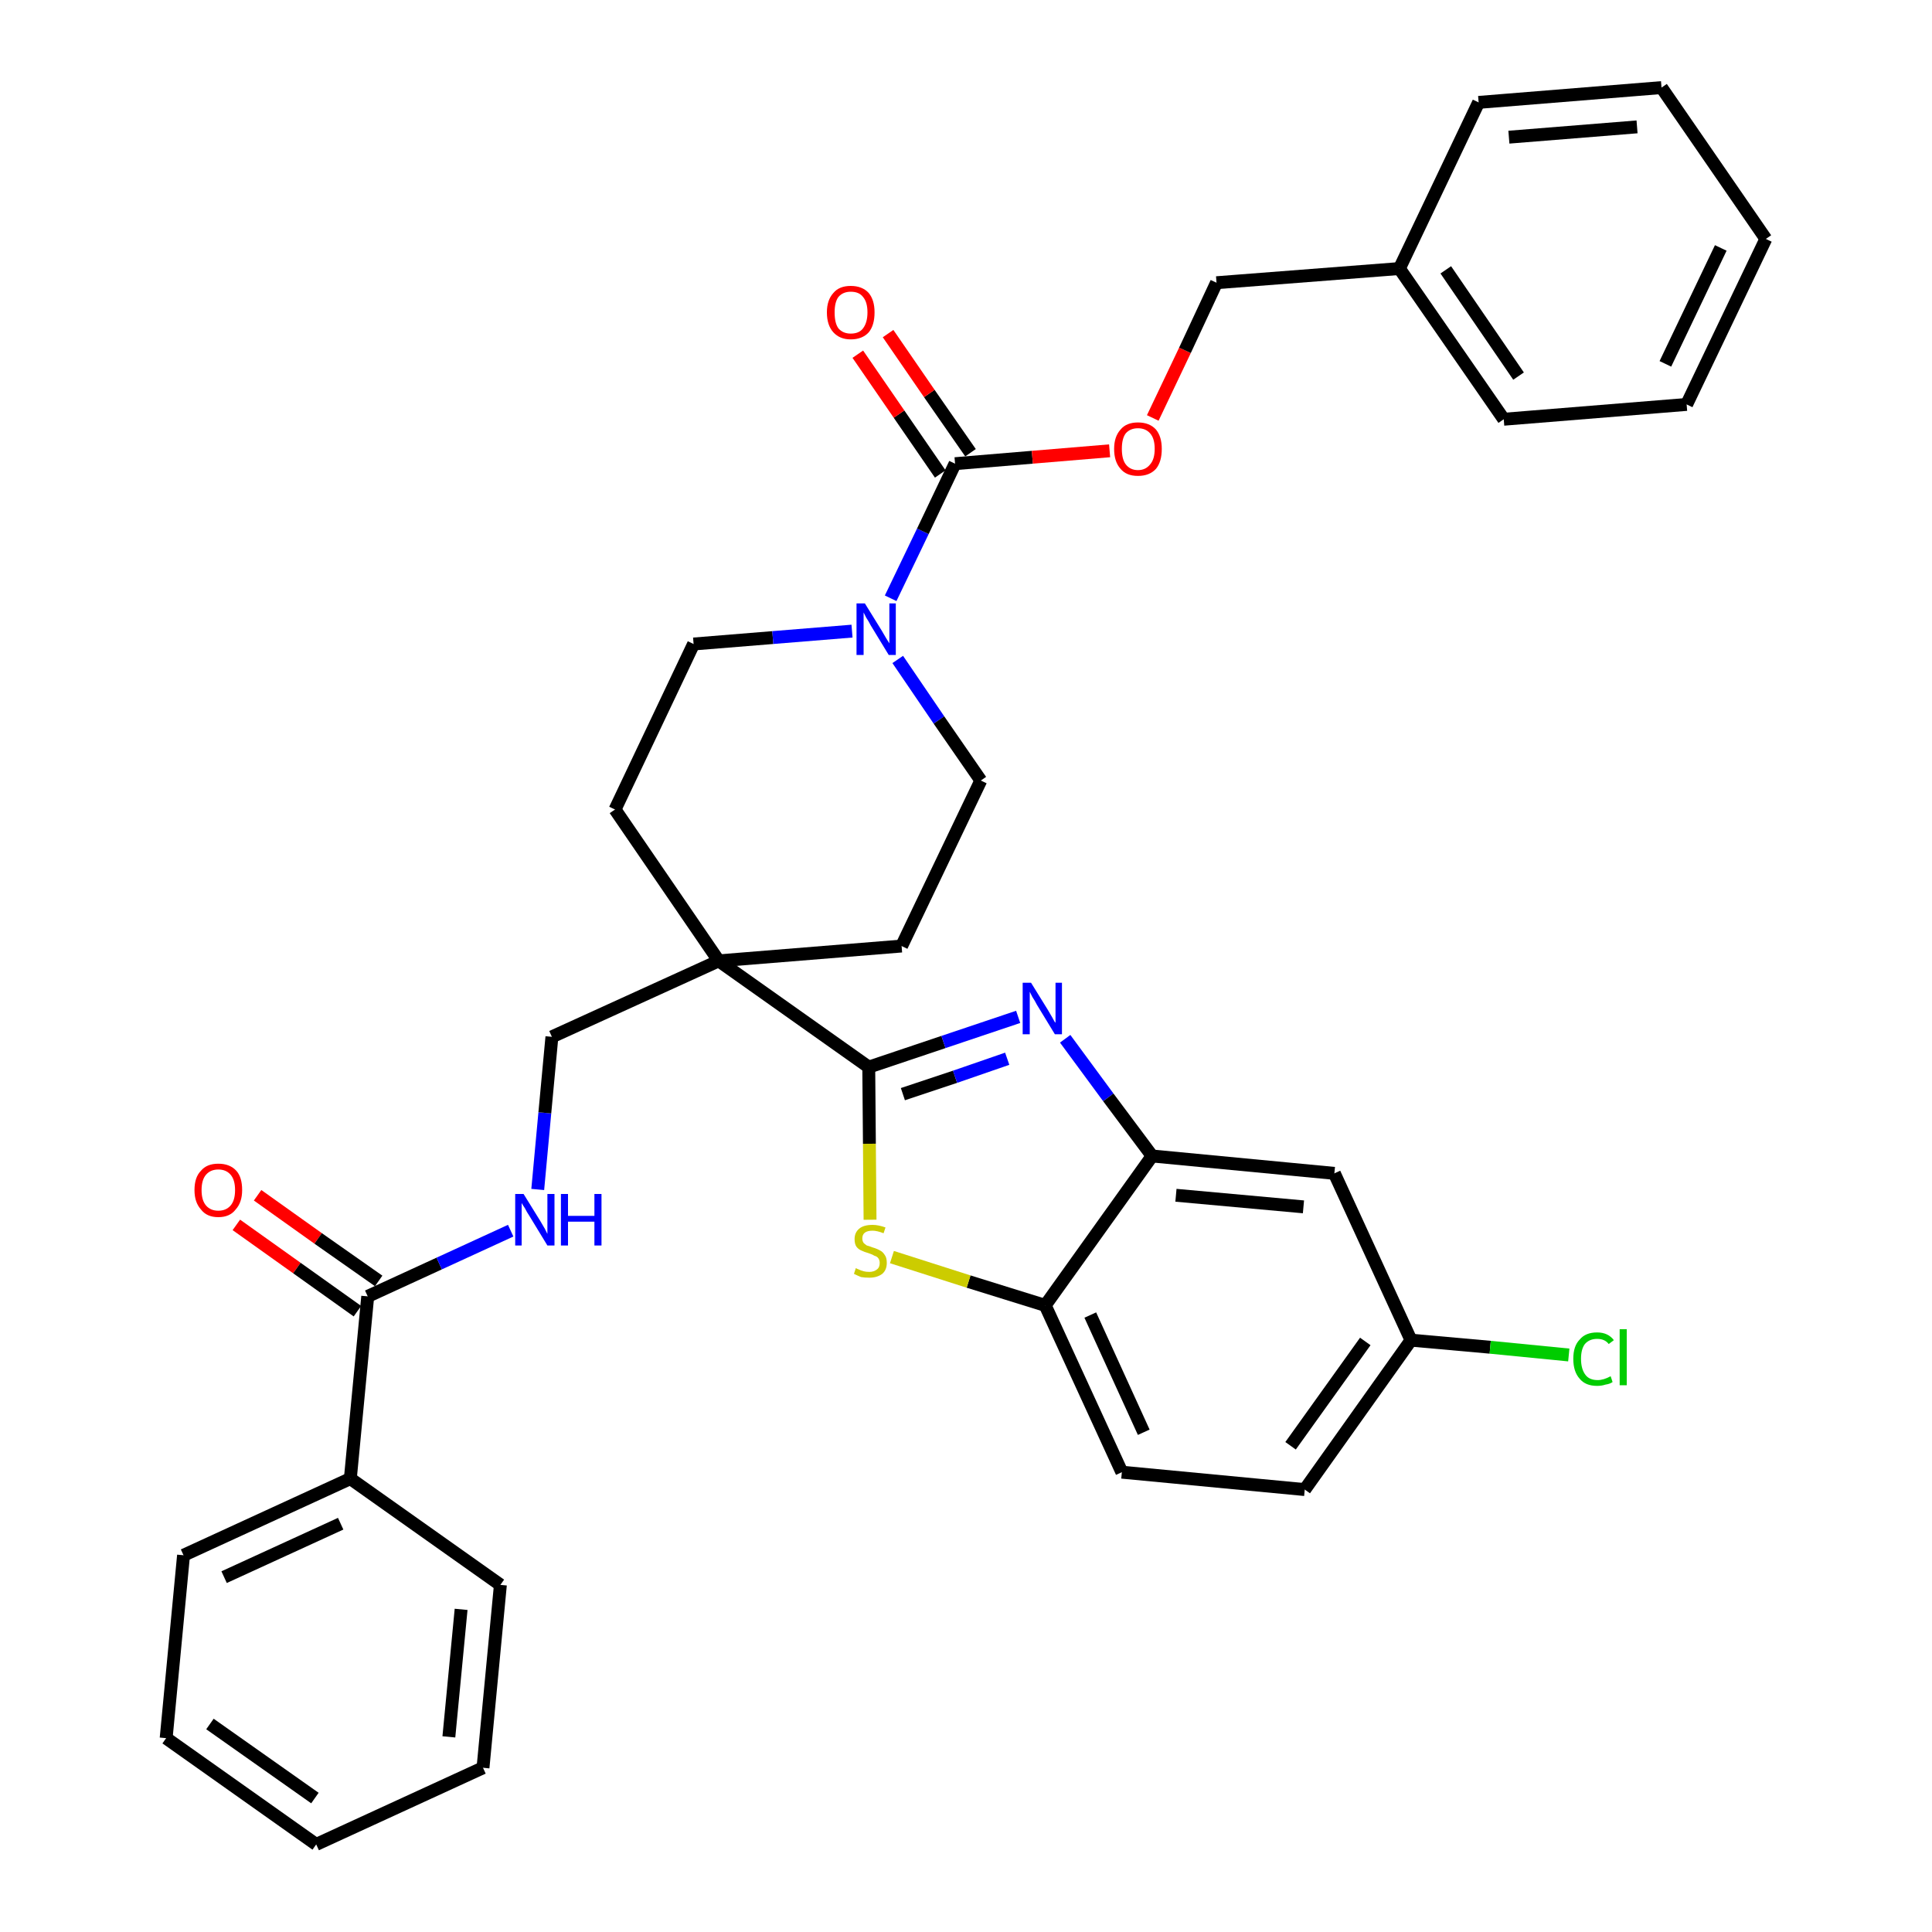 <?xml version='1.0' encoding='iso-8859-1'?>
<svg version='1.1' baseProfile='full'
              xmlns='http://www.w3.org/2000/svg'
                      xmlns:rdkit='http://www.rdkit.org/xml'
                      xmlns:xlink='http://www.w3.org/1999/xlink'
                  xml:space='preserve'
width='300px' height='300px' viewBox='0 0 300 300'>
<!-- END OF HEADER -->
<path class='bond-0 atom-0 atom-1' d='M 36.7,190.2 L 46.1,196.9' style='fill:none;fill-rule:evenodd;stroke:#FF0000;stroke-width:2.0px;stroke-linecap:butt;stroke-linejoin:miter;stroke-opacity:1' />
<path class='bond-0 atom-0 atom-1' d='M 46.1,196.9 L 55.5,203.6' style='fill:none;fill-rule:evenodd;stroke:#000000;stroke-width:2.0px;stroke-linecap:butt;stroke-linejoin:miter;stroke-opacity:1' />
<path class='bond-0 atom-0 atom-1' d='M 40.0,185.6 L 49.4,192.3' style='fill:none;fill-rule:evenodd;stroke:#FF0000;stroke-width:2.0px;stroke-linecap:butt;stroke-linejoin:miter;stroke-opacity:1' />
<path class='bond-0 atom-0 atom-1' d='M 49.4,192.3 L 58.8,198.9' style='fill:none;fill-rule:evenodd;stroke:#000000;stroke-width:2.0px;stroke-linecap:butt;stroke-linejoin:miter;stroke-opacity:1' />
<path class='bond-1 atom-1 atom-2' d='M 57.1,201.3 L 68.2,196.2' style='fill:none;fill-rule:evenodd;stroke:#000000;stroke-width:2.0px;stroke-linecap:butt;stroke-linejoin:miter;stroke-opacity:1' />
<path class='bond-1 atom-1 atom-2' d='M 68.2,196.2 L 79.3,191.1' style='fill:none;fill-rule:evenodd;stroke:#0000FF;stroke-width:2.0px;stroke-linecap:butt;stroke-linejoin:miter;stroke-opacity:1' />
<path class='bond-29 atom-1 atom-30' d='M 57.1,201.3 L 54.4,229.6' style='fill:none;fill-rule:evenodd;stroke:#000000;stroke-width:2.0px;stroke-linecap:butt;stroke-linejoin:miter;stroke-opacity:1' />
<path class='bond-2 atom-2 atom-3' d='M 83.5,184.7 L 84.6,172.8' style='fill:none;fill-rule:evenodd;stroke:#0000FF;stroke-width:2.0px;stroke-linecap:butt;stroke-linejoin:miter;stroke-opacity:1' />
<path class='bond-2 atom-2 atom-3' d='M 84.6,172.8 L 85.7,161.0' style='fill:none;fill-rule:evenodd;stroke:#000000;stroke-width:2.0px;stroke-linecap:butt;stroke-linejoin:miter;stroke-opacity:1' />
<path class='bond-3 atom-3 atom-4' d='M 85.7,161.0 L 111.6,149.2' style='fill:none;fill-rule:evenodd;stroke:#000000;stroke-width:2.0px;stroke-linecap:butt;stroke-linejoin:miter;stroke-opacity:1' />
<path class='bond-4 atom-4 atom-5' d='M 111.6,149.2 L 134.9,165.7' style='fill:none;fill-rule:evenodd;stroke:#000000;stroke-width:2.0px;stroke-linecap:butt;stroke-linejoin:miter;stroke-opacity:1' />
<path class='bond-14 atom-4 atom-15' d='M 111.6,149.2 L 95.5,125.7' style='fill:none;fill-rule:evenodd;stroke:#000000;stroke-width:2.0px;stroke-linecap:butt;stroke-linejoin:miter;stroke-opacity:1' />
<path class='bond-35 atom-29 atom-4' d='M 140.0,146.9 L 111.6,149.2' style='fill:none;fill-rule:evenodd;stroke:#000000;stroke-width:2.0px;stroke-linecap:butt;stroke-linejoin:miter;stroke-opacity:1' />
<path class='bond-5 atom-5 atom-6' d='M 134.9,165.7 L 146.5,161.8' style='fill:none;fill-rule:evenodd;stroke:#000000;stroke-width:2.0px;stroke-linecap:butt;stroke-linejoin:miter;stroke-opacity:1' />
<path class='bond-5 atom-5 atom-6' d='M 146.5,161.8 L 158.1,157.9' style='fill:none;fill-rule:evenodd;stroke:#0000FF;stroke-width:2.0px;stroke-linecap:butt;stroke-linejoin:miter;stroke-opacity:1' />
<path class='bond-5 atom-5 atom-6' d='M 140.2,169.9 L 148.3,167.2' style='fill:none;fill-rule:evenodd;stroke:#000000;stroke-width:2.0px;stroke-linecap:butt;stroke-linejoin:miter;stroke-opacity:1' />
<path class='bond-5 atom-5 atom-6' d='M 148.3,167.2 L 156.4,164.4' style='fill:none;fill-rule:evenodd;stroke:#0000FF;stroke-width:2.0px;stroke-linecap:butt;stroke-linejoin:miter;stroke-opacity:1' />
<path class='bond-37 atom-14 atom-5' d='M 135.1,189.4 L 135.0,177.6' style='fill:none;fill-rule:evenodd;stroke:#CCCC00;stroke-width:2.0px;stroke-linecap:butt;stroke-linejoin:miter;stroke-opacity:1' />
<path class='bond-37 atom-14 atom-5' d='M 135.0,177.6 L 134.9,165.7' style='fill:none;fill-rule:evenodd;stroke:#000000;stroke-width:2.0px;stroke-linecap:butt;stroke-linejoin:miter;stroke-opacity:1' />
<path class='bond-6 atom-6 atom-7' d='M 165.4,161.3 L 172.1,170.4' style='fill:none;fill-rule:evenodd;stroke:#0000FF;stroke-width:2.0px;stroke-linecap:butt;stroke-linejoin:miter;stroke-opacity:1' />
<path class='bond-6 atom-6 atom-7' d='M 172.1,170.4 L 178.9,179.5' style='fill:none;fill-rule:evenodd;stroke:#000000;stroke-width:2.0px;stroke-linecap:butt;stroke-linejoin:miter;stroke-opacity:1' />
<path class='bond-7 atom-7 atom-8' d='M 178.9,179.5 L 207.2,182.2' style='fill:none;fill-rule:evenodd;stroke:#000000;stroke-width:2.0px;stroke-linecap:butt;stroke-linejoin:miter;stroke-opacity:1' />
<path class='bond-7 atom-7 atom-8' d='M 182.6,185.6 L 202.4,187.4' style='fill:none;fill-rule:evenodd;stroke:#000000;stroke-width:2.0px;stroke-linecap:butt;stroke-linejoin:miter;stroke-opacity:1' />
<path class='bond-39 atom-13 atom-7' d='M 162.3,202.7 L 178.9,179.5' style='fill:none;fill-rule:evenodd;stroke:#000000;stroke-width:2.0px;stroke-linecap:butt;stroke-linejoin:miter;stroke-opacity:1' />
<path class='bond-8 atom-8 atom-9' d='M 207.2,182.2 L 219.1,208.1' style='fill:none;fill-rule:evenodd;stroke:#000000;stroke-width:2.0px;stroke-linecap:butt;stroke-linejoin:miter;stroke-opacity:1' />
<path class='bond-9 atom-9 atom-10' d='M 219.1,208.1 L 231.4,209.2' style='fill:none;fill-rule:evenodd;stroke:#000000;stroke-width:2.0px;stroke-linecap:butt;stroke-linejoin:miter;stroke-opacity:1' />
<path class='bond-9 atom-9 atom-10' d='M 231.4,209.2 L 243.6,210.4' style='fill:none;fill-rule:evenodd;stroke:#00CC00;stroke-width:2.0px;stroke-linecap:butt;stroke-linejoin:miter;stroke-opacity:1' />
<path class='bond-10 atom-9 atom-11' d='M 219.1,208.1 L 202.6,231.3' style='fill:none;fill-rule:evenodd;stroke:#000000;stroke-width:2.0px;stroke-linecap:butt;stroke-linejoin:miter;stroke-opacity:1' />
<path class='bond-10 atom-9 atom-11' d='M 212.0,208.3 L 200.4,224.5' style='fill:none;fill-rule:evenodd;stroke:#000000;stroke-width:2.0px;stroke-linecap:butt;stroke-linejoin:miter;stroke-opacity:1' />
<path class='bond-11 atom-11 atom-12' d='M 202.6,231.3 L 174.2,228.6' style='fill:none;fill-rule:evenodd;stroke:#000000;stroke-width:2.0px;stroke-linecap:butt;stroke-linejoin:miter;stroke-opacity:1' />
<path class='bond-12 atom-12 atom-13' d='M 174.2,228.6 L 162.3,202.7' style='fill:none;fill-rule:evenodd;stroke:#000000;stroke-width:2.0px;stroke-linecap:butt;stroke-linejoin:miter;stroke-opacity:1' />
<path class='bond-12 atom-12 atom-13' d='M 177.6,222.4 L 169.3,204.2' style='fill:none;fill-rule:evenodd;stroke:#000000;stroke-width:2.0px;stroke-linecap:butt;stroke-linejoin:miter;stroke-opacity:1' />
<path class='bond-13 atom-13 atom-14' d='M 162.3,202.7 L 150.4,199.0' style='fill:none;fill-rule:evenodd;stroke:#000000;stroke-width:2.0px;stroke-linecap:butt;stroke-linejoin:miter;stroke-opacity:1' />
<path class='bond-13 atom-13 atom-14' d='M 150.4,199.0 L 138.5,195.2' style='fill:none;fill-rule:evenodd;stroke:#CCCC00;stroke-width:2.0px;stroke-linecap:butt;stroke-linejoin:miter;stroke-opacity:1' />
<path class='bond-15 atom-15 atom-16' d='M 95.5,125.7 L 107.7,100.0' style='fill:none;fill-rule:evenodd;stroke:#000000;stroke-width:2.0px;stroke-linecap:butt;stroke-linejoin:miter;stroke-opacity:1' />
<path class='bond-16 atom-16 atom-17' d='M 107.7,100.0 L 120.0,99.0' style='fill:none;fill-rule:evenodd;stroke:#000000;stroke-width:2.0px;stroke-linecap:butt;stroke-linejoin:miter;stroke-opacity:1' />
<path class='bond-16 atom-16 atom-17' d='M 120.0,99.0 L 132.3,98.0' style='fill:none;fill-rule:evenodd;stroke:#0000FF;stroke-width:2.0px;stroke-linecap:butt;stroke-linejoin:miter;stroke-opacity:1' />
<path class='bond-17 atom-17 atom-18' d='M 138.3,92.9 L 143.3,82.5' style='fill:none;fill-rule:evenodd;stroke:#0000FF;stroke-width:2.0px;stroke-linecap:butt;stroke-linejoin:miter;stroke-opacity:1' />
<path class='bond-17 atom-17 atom-18' d='M 143.3,82.5 L 148.3,72.0' style='fill:none;fill-rule:evenodd;stroke:#000000;stroke-width:2.0px;stroke-linecap:butt;stroke-linejoin:miter;stroke-opacity:1' />
<path class='bond-27 atom-17 atom-28' d='M 139.4,102.4 L 145.8,111.8' style='fill:none;fill-rule:evenodd;stroke:#0000FF;stroke-width:2.0px;stroke-linecap:butt;stroke-linejoin:miter;stroke-opacity:1' />
<path class='bond-27 atom-17 atom-28' d='M 145.8,111.8 L 152.3,121.2' style='fill:none;fill-rule:evenodd;stroke:#000000;stroke-width:2.0px;stroke-linecap:butt;stroke-linejoin:miter;stroke-opacity:1' />
<path class='bond-18 atom-18 atom-19' d='M 150.7,70.3 L 144.3,61.1' style='fill:none;fill-rule:evenodd;stroke:#000000;stroke-width:2.0px;stroke-linecap:butt;stroke-linejoin:miter;stroke-opacity:1' />
<path class='bond-18 atom-18 atom-19' d='M 144.3,61.1 L 137.9,51.8' style='fill:none;fill-rule:evenodd;stroke:#FF0000;stroke-width:2.0px;stroke-linecap:butt;stroke-linejoin:miter;stroke-opacity:1' />
<path class='bond-18 atom-18 atom-19' d='M 146.0,73.6 L 139.6,64.3' style='fill:none;fill-rule:evenodd;stroke:#000000;stroke-width:2.0px;stroke-linecap:butt;stroke-linejoin:miter;stroke-opacity:1' />
<path class='bond-18 atom-18 atom-19' d='M 139.6,64.3 L 133.2,55.0' style='fill:none;fill-rule:evenodd;stroke:#FF0000;stroke-width:2.0px;stroke-linecap:butt;stroke-linejoin:miter;stroke-opacity:1' />
<path class='bond-19 atom-18 atom-20' d='M 148.3,72.0 L 160.3,71.0' style='fill:none;fill-rule:evenodd;stroke:#000000;stroke-width:2.0px;stroke-linecap:butt;stroke-linejoin:miter;stroke-opacity:1' />
<path class='bond-19 atom-18 atom-20' d='M 160.3,71.0 L 172.3,70.0' style='fill:none;fill-rule:evenodd;stroke:#FF0000;stroke-width:2.0px;stroke-linecap:butt;stroke-linejoin:miter;stroke-opacity:1' />
<path class='bond-20 atom-20 atom-21' d='M 179.0,64.9 L 184.0,54.4' style='fill:none;fill-rule:evenodd;stroke:#FF0000;stroke-width:2.0px;stroke-linecap:butt;stroke-linejoin:miter;stroke-opacity:1' />
<path class='bond-20 atom-20 atom-21' d='M 184.0,54.4 L 188.9,43.9' style='fill:none;fill-rule:evenodd;stroke:#000000;stroke-width:2.0px;stroke-linecap:butt;stroke-linejoin:miter;stroke-opacity:1' />
<path class='bond-21 atom-21 atom-22' d='M 188.9,43.9 L 217.3,41.7' style='fill:none;fill-rule:evenodd;stroke:#000000;stroke-width:2.0px;stroke-linecap:butt;stroke-linejoin:miter;stroke-opacity:1' />
<path class='bond-22 atom-22 atom-23' d='M 217.3,41.7 L 233.5,65.1' style='fill:none;fill-rule:evenodd;stroke:#000000;stroke-width:2.0px;stroke-linecap:butt;stroke-linejoin:miter;stroke-opacity:1' />
<path class='bond-22 atom-22 atom-23' d='M 224.5,41.9 L 235.8,58.4' style='fill:none;fill-rule:evenodd;stroke:#000000;stroke-width:2.0px;stroke-linecap:butt;stroke-linejoin:miter;stroke-opacity:1' />
<path class='bond-38 atom-27 atom-22' d='M 229.6,15.9 L 217.3,41.7' style='fill:none;fill-rule:evenodd;stroke:#000000;stroke-width:2.0px;stroke-linecap:butt;stroke-linejoin:miter;stroke-opacity:1' />
<path class='bond-23 atom-23 atom-24' d='M 233.5,65.1 L 261.9,62.8' style='fill:none;fill-rule:evenodd;stroke:#000000;stroke-width:2.0px;stroke-linecap:butt;stroke-linejoin:miter;stroke-opacity:1' />
<path class='bond-24 atom-24 atom-25' d='M 261.9,62.8 L 274.2,37.1' style='fill:none;fill-rule:evenodd;stroke:#000000;stroke-width:2.0px;stroke-linecap:butt;stroke-linejoin:miter;stroke-opacity:1' />
<path class='bond-24 atom-24 atom-25' d='M 258.6,56.5 L 267.2,38.5' style='fill:none;fill-rule:evenodd;stroke:#000000;stroke-width:2.0px;stroke-linecap:butt;stroke-linejoin:miter;stroke-opacity:1' />
<path class='bond-25 atom-25 atom-26' d='M 274.2,37.1 L 258.0,13.6' style='fill:none;fill-rule:evenodd;stroke:#000000;stroke-width:2.0px;stroke-linecap:butt;stroke-linejoin:miter;stroke-opacity:1' />
<path class='bond-26 atom-26 atom-27' d='M 258.0,13.6 L 229.6,15.9' style='fill:none;fill-rule:evenodd;stroke:#000000;stroke-width:2.0px;stroke-linecap:butt;stroke-linejoin:miter;stroke-opacity:1' />
<path class='bond-26 atom-26 atom-27' d='M 254.2,19.7 L 234.3,21.3' style='fill:none;fill-rule:evenodd;stroke:#000000;stroke-width:2.0px;stroke-linecap:butt;stroke-linejoin:miter;stroke-opacity:1' />
<path class='bond-28 atom-28 atom-29' d='M 152.3,121.2 L 140.0,146.9' style='fill:none;fill-rule:evenodd;stroke:#000000;stroke-width:2.0px;stroke-linecap:butt;stroke-linejoin:miter;stroke-opacity:1' />
<path class='bond-30 atom-30 atom-31' d='M 54.4,229.6 L 28.5,241.5' style='fill:none;fill-rule:evenodd;stroke:#000000;stroke-width:2.0px;stroke-linecap:butt;stroke-linejoin:miter;stroke-opacity:1' />
<path class='bond-30 atom-30 atom-31' d='M 52.9,236.6 L 34.8,244.9' style='fill:none;fill-rule:evenodd;stroke:#000000;stroke-width:2.0px;stroke-linecap:butt;stroke-linejoin:miter;stroke-opacity:1' />
<path class='bond-36 atom-35 atom-30' d='M 77.7,246.1 L 54.4,229.6' style='fill:none;fill-rule:evenodd;stroke:#000000;stroke-width:2.0px;stroke-linecap:butt;stroke-linejoin:miter;stroke-opacity:1' />
<path class='bond-31 atom-31 atom-32' d='M 28.5,241.5 L 25.8,269.9' style='fill:none;fill-rule:evenodd;stroke:#000000;stroke-width:2.0px;stroke-linecap:butt;stroke-linejoin:miter;stroke-opacity:1' />
<path class='bond-32 atom-32 atom-33' d='M 25.8,269.9 L 49.1,286.4' style='fill:none;fill-rule:evenodd;stroke:#000000;stroke-width:2.0px;stroke-linecap:butt;stroke-linejoin:miter;stroke-opacity:1' />
<path class='bond-32 atom-32 atom-33' d='M 32.6,267.7 L 48.9,279.2' style='fill:none;fill-rule:evenodd;stroke:#000000;stroke-width:2.0px;stroke-linecap:butt;stroke-linejoin:miter;stroke-opacity:1' />
<path class='bond-33 atom-33 atom-34' d='M 49.1,286.4 L 75.0,274.5' style='fill:none;fill-rule:evenodd;stroke:#000000;stroke-width:2.0px;stroke-linecap:butt;stroke-linejoin:miter;stroke-opacity:1' />
<path class='bond-34 atom-34 atom-35' d='M 75.0,274.5 L 77.7,246.1' style='fill:none;fill-rule:evenodd;stroke:#000000;stroke-width:2.0px;stroke-linecap:butt;stroke-linejoin:miter;stroke-opacity:1' />
<path class='bond-34 atom-34 atom-35' d='M 69.7,269.7 L 71.6,249.9' style='fill:none;fill-rule:evenodd;stroke:#000000;stroke-width:2.0px;stroke-linecap:butt;stroke-linejoin:miter;stroke-opacity:1' />
<path  class='atom-0' d='M 30.2 184.8
Q 30.2 182.8, 31.2 181.8
Q 32.1 180.7, 33.9 180.7
Q 35.7 180.7, 36.7 181.8
Q 37.6 182.8, 37.6 184.8
Q 37.6 186.7, 36.6 187.8
Q 35.7 189.0, 33.9 189.0
Q 32.1 189.0, 31.2 187.8
Q 30.2 186.7, 30.2 184.8
M 33.9 188.0
Q 35.1 188.0, 35.8 187.2
Q 36.5 186.4, 36.5 184.8
Q 36.5 183.2, 35.8 182.4
Q 35.1 181.6, 33.9 181.6
Q 32.7 181.6, 32.0 182.4
Q 31.3 183.2, 31.3 184.8
Q 31.3 186.4, 32.0 187.2
Q 32.7 188.0, 33.9 188.0
' fill='#FF0000'/>
<path  class='atom-2' d='M 81.3 185.4
L 83.9 189.6
Q 84.2 190.1, 84.6 190.8
Q 85.0 191.6, 85.0 191.6
L 85.0 185.4
L 86.1 185.4
L 86.1 193.4
L 85.0 193.4
L 82.2 188.8
Q 81.8 188.2, 81.5 187.6
Q 81.1 187.0, 81.0 186.8
L 81.0 193.4
L 80.0 193.4
L 80.0 185.4
L 81.3 185.4
' fill='#0000FF'/>
<path  class='atom-2' d='M 87.1 185.4
L 88.2 185.4
L 88.2 188.8
L 92.3 188.8
L 92.3 185.4
L 93.4 185.4
L 93.4 193.4
L 92.3 193.4
L 92.3 189.7
L 88.2 189.7
L 88.2 193.4
L 87.1 193.4
L 87.1 185.4
' fill='#0000FF'/>
<path  class='atom-6' d='M 160.1 152.6
L 162.7 156.8
Q 163.0 157.3, 163.4 158.0
Q 163.8 158.8, 163.9 158.8
L 163.9 152.6
L 164.9 152.6
L 164.9 160.6
L 163.8 160.6
L 161.0 156.0
Q 160.7 155.4, 160.3 154.8
Q 160.0 154.2, 159.9 154.0
L 159.9 160.6
L 158.8 160.6
L 158.8 152.6
L 160.1 152.6
' fill='#0000FF'/>
<path  class='atom-10' d='M 244.3 211.0
Q 244.3 209.0, 245.3 208.0
Q 246.2 206.9, 248.0 206.9
Q 249.7 206.9, 250.6 208.1
L 249.8 208.7
Q 249.2 207.9, 248.0 207.9
Q 246.8 207.9, 246.1 208.7
Q 245.5 209.5, 245.5 211.0
Q 245.5 212.6, 246.2 213.5
Q 246.8 214.3, 248.1 214.3
Q 249.0 214.3, 250.1 213.7
L 250.4 214.6
Q 250.0 214.9, 249.3 215.0
Q 248.7 215.2, 248.0 215.2
Q 246.2 215.2, 245.3 214.1
Q 244.3 213.0, 244.3 211.0
' fill='#00CC00'/>
<path  class='atom-10' d='M 251.5 206.4
L 252.6 206.4
L 252.6 215.1
L 251.5 215.1
L 251.5 206.4
' fill='#00CC00'/>
<path  class='atom-14' d='M 132.9 196.9
Q 133.0 197.0, 133.3 197.1
Q 133.7 197.3, 134.1 197.4
Q 134.5 197.5, 135.0 197.5
Q 135.7 197.5, 136.2 197.1
Q 136.6 196.8, 136.6 196.1
Q 136.6 195.7, 136.4 195.4
Q 136.2 195.1, 135.8 195.0
Q 135.5 194.8, 134.9 194.6
Q 134.2 194.4, 133.8 194.2
Q 133.3 194.0, 133.0 193.6
Q 132.7 193.2, 132.7 192.4
Q 132.7 191.4, 133.4 190.8
Q 134.1 190.2, 135.5 190.2
Q 136.4 190.2, 137.5 190.6
L 137.2 191.5
Q 136.2 191.1, 135.5 191.1
Q 134.7 191.1, 134.3 191.4
Q 133.9 191.7, 133.9 192.3
Q 133.9 192.7, 134.1 193.0
Q 134.3 193.2, 134.6 193.4
Q 135.0 193.5, 135.5 193.7
Q 136.2 193.9, 136.7 194.2
Q 137.1 194.4, 137.4 194.9
Q 137.7 195.3, 137.7 196.1
Q 137.7 197.2, 137.0 197.8
Q 136.2 198.4, 135.0 198.4
Q 134.3 198.4, 133.7 198.3
Q 133.2 198.1, 132.6 197.8
L 132.9 196.9
' fill='#CCCC00'/>
<path  class='atom-17' d='M 134.3 93.7
L 136.9 97.9
Q 137.2 98.4, 137.6 99.1
Q 138.1 99.9, 138.1 99.9
L 138.1 93.7
L 139.1 93.7
L 139.1 101.7
L 138.0 101.7
L 135.2 97.1
Q 134.9 96.5, 134.5 95.9
Q 134.2 95.3, 134.1 95.1
L 134.1 101.7
L 133.0 101.7
L 133.0 93.7
L 134.3 93.7
' fill='#0000FF'/>
<path  class='atom-19' d='M 128.4 48.5
Q 128.4 46.6, 129.4 45.5
Q 130.3 44.4, 132.1 44.4
Q 133.9 44.4, 134.9 45.5
Q 135.8 46.6, 135.8 48.5
Q 135.8 50.5, 134.9 51.6
Q 133.9 52.7, 132.1 52.7
Q 130.4 52.7, 129.4 51.6
Q 128.4 50.5, 128.4 48.5
M 132.1 51.8
Q 133.4 51.8, 134.0 51.0
Q 134.7 50.1, 134.7 48.5
Q 134.7 46.9, 134.0 46.1
Q 133.4 45.3, 132.1 45.3
Q 130.9 45.3, 130.2 46.1
Q 129.6 46.9, 129.6 48.5
Q 129.6 50.2, 130.2 51.0
Q 130.9 51.8, 132.1 51.8
' fill='#FF0000'/>
<path  class='atom-20' d='M 173.0 69.7
Q 173.0 67.8, 174.0 66.7
Q 174.9 65.6, 176.7 65.6
Q 178.5 65.6, 179.5 66.7
Q 180.4 67.8, 180.4 69.7
Q 180.4 71.7, 179.5 72.8
Q 178.5 73.9, 176.7 73.9
Q 174.9 73.9, 174.0 72.8
Q 173.0 71.7, 173.0 69.7
M 176.7 73.0
Q 177.9 73.0, 178.6 72.1
Q 179.3 71.3, 179.3 69.7
Q 179.3 68.1, 178.6 67.3
Q 177.9 66.5, 176.7 66.5
Q 175.5 66.5, 174.8 67.3
Q 174.2 68.1, 174.2 69.7
Q 174.2 71.3, 174.8 72.1
Q 175.5 73.0, 176.7 73.0
' fill='#FF0000'/>
</svg>
